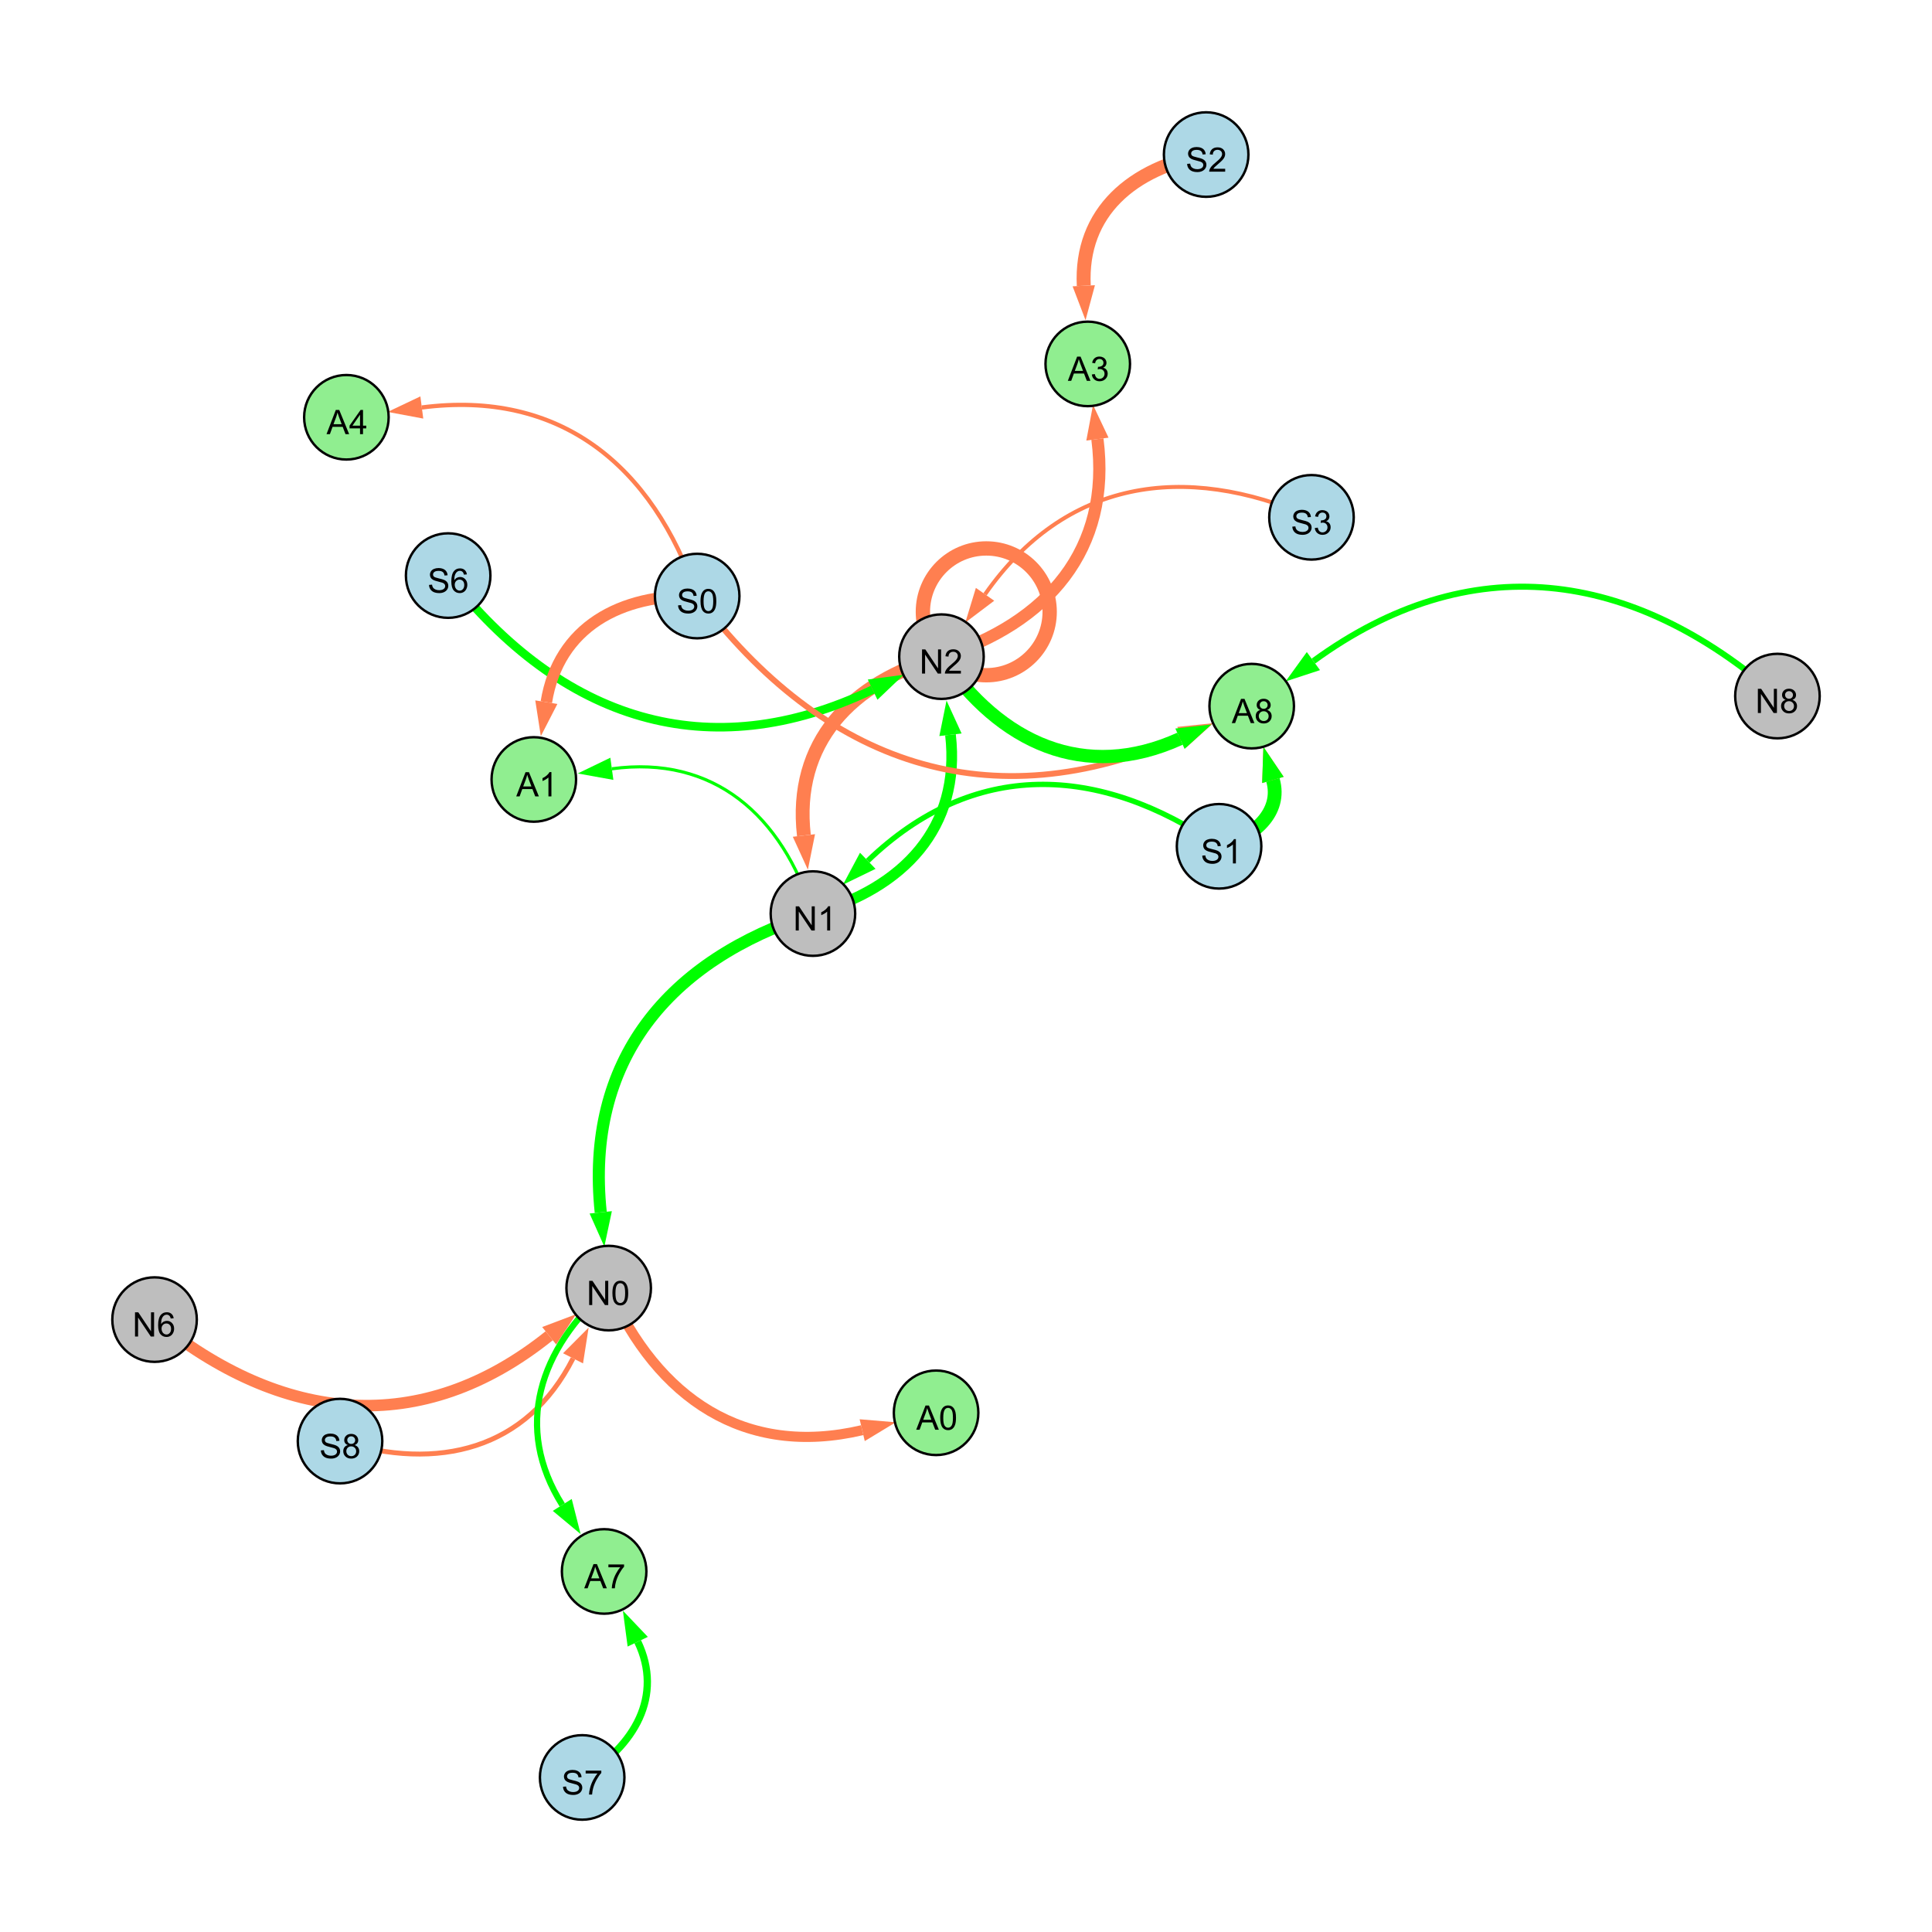 <?xml version="1.0" encoding="UTF-8"?>
<svg xmlns="http://www.w3.org/2000/svg" xmlns:xlink="http://www.w3.org/1999/xlink" width="800" height="800" viewBox="0 0 800 800">
<defs>
<g>
<g id="glyph-0-0">
<path d="M 1.066 0 L 1.066 -10.023 L 2.426 -10.023 L 7.691 -2.152 L 7.691 -10.023 L 8.961 -10.023 L 8.961 0 L 7.602 0 L 2.336 -7.875 L 2.336 0 Z M 1.066 0 "/>
</g>
<g id="glyph-0-1">
<path d="M 6.965 -7.566 L 5.742 -7.473 C 5.633 -7.953 5.477 -8.305 5.277 -8.523 C 4.945 -8.875 4.535 -9.051 4.047 -9.051 C 3.656 -9.051 3.312 -8.941 3.016 -8.723 C 2.629 -8.441 2.32 -8.027 2.098 -7.484 C 1.875 -6.941 1.758 -6.172 1.75 -5.168 C 2.047 -5.617 2.41 -5.953 2.836 -6.172 C 3.266 -6.391 3.715 -6.5 4.184 -6.5 C 5.004 -6.5 5.703 -6.199 6.277 -5.594 C 6.855 -4.992 7.145 -4.211 7.145 -3.254 C 7.145 -2.625 7.008 -2.039 6.738 -1.5 C 6.465 -0.961 6.094 -0.547 5.617 -0.258 C 5.145 0.027 4.609 0.172 4.008 0.172 C 2.98 0.172 2.145 -0.207 1.496 -0.961 C 0.852 -1.715 0.527 -2.957 0.527 -4.688 C 0.527 -6.625 0.883 -8.035 1.602 -8.914 C 2.223 -9.68 3.066 -10.062 4.121 -10.062 C 4.91 -10.062 5.555 -9.84 6.059 -9.398 C 6.562 -8.957 6.867 -8.348 6.965 -7.566 M 1.941 -3.246 C 1.941 -2.824 2.031 -2.418 2.211 -2.031 C 2.391 -1.645 2.645 -1.348 2.969 -1.145 C 3.289 -0.941 3.629 -0.84 3.984 -0.84 C 4.504 -0.84 4.953 -1.051 5.324 -1.469 C 5.699 -1.891 5.887 -2.457 5.887 -3.18 C 5.887 -3.871 5.699 -4.418 5.332 -4.816 C 4.961 -5.215 4.5 -5.414 3.938 -5.414 C 3.383 -5.414 2.91 -5.215 2.523 -4.816 C 2.137 -4.418 1.941 -3.895 1.941 -3.246 Z M 1.941 -3.246 "/>
</g>
<g id="glyph-0-2">
<path d="M 0.582 -4.941 C 0.582 -6.129 0.703 -7.082 0.945 -7.805 C 1.191 -8.527 1.555 -9.082 2.035 -9.477 C 2.516 -9.867 3.121 -10.062 3.848 -10.062 C 4.387 -10.062 4.859 -9.953 5.266 -9.738 C 5.668 -9.52 6.004 -9.211 6.27 -8.801 C 6.531 -8.395 6.738 -7.898 6.891 -7.312 C 7.039 -6.727 7.117 -5.938 7.117 -4.941 C 7.117 -3.766 6.996 -2.816 6.754 -2.094 C 6.512 -1.371 6.152 -0.816 5.672 -0.422 C 5.191 -0.027 4.582 0.172 3.848 0.172 C 2.883 0.172 2.125 -0.176 1.57 -0.867 C 0.91 -1.703 0.582 -3.059 0.582 -4.941 M 1.844 -4.941 C 1.844 -3.297 2.039 -2.203 2.422 -1.656 C 2.809 -1.113 3.285 -0.84 3.848 -0.84 C 4.414 -0.84 4.891 -1.113 5.273 -1.66 C 5.66 -2.207 5.852 -3.301 5.852 -4.941 C 5.852 -6.594 5.66 -7.688 5.273 -8.23 C 4.891 -8.773 4.41 -9.043 3.836 -9.043 C 3.27 -9.043 2.82 -8.805 2.48 -8.328 C 2.059 -7.715 1.844 -6.586 1.844 -4.941 Z M 1.844 -4.941 "/>
</g>
<g id="glyph-0-3">
<path d="M 5.215 0 L 3.984 0 L 3.984 -7.84 C 3.688 -7.559 3.301 -7.277 2.82 -6.992 C 2.34 -6.711 1.906 -6.5 1.523 -6.359 L 1.523 -7.547 C 2.211 -7.871 2.812 -8.262 3.328 -8.723 C 3.844 -9.184 4.207 -9.629 4.422 -10.062 L 5.215 -10.062 Z M 5.215 0 "/>
</g>
<g id="glyph-0-4">
<path d="M 7.047 -1.184 L 7.047 0 L 0.422 0 C 0.414 -0.297 0.461 -0.582 0.566 -0.855 C 0.734 -1.305 1.008 -1.75 1.379 -2.188 C 1.75 -2.625 2.285 -3.133 2.988 -3.703 C 4.078 -4.598 4.812 -5.305 5.195 -5.828 C 5.578 -6.348 5.77 -6.844 5.77 -7.309 C 5.77 -7.797 5.594 -8.207 5.246 -8.543 C 4.898 -8.875 4.445 -9.043 3.883 -9.043 C 3.289 -9.043 2.816 -8.867 2.461 -8.512 C 2.105 -8.156 1.926 -7.664 1.922 -7.035 L 0.656 -7.164 C 0.742 -8.109 1.07 -8.828 1.633 -9.32 C 2.199 -9.816 2.957 -10.062 3.91 -10.062 C 4.871 -10.062 5.633 -9.797 6.195 -9.262 C 6.754 -8.73 7.035 -8.07 7.035 -7.281 C 7.035 -6.879 6.953 -6.484 6.789 -6.098 C 6.625 -5.711 6.352 -5.301 5.973 -4.875 C 5.59 -4.445 4.957 -3.859 4.074 -3.109 C 3.336 -2.492 2.863 -2.07 2.652 -1.848 C 2.441 -1.629 2.27 -1.406 2.133 -1.184 Z M 7.047 -1.184 "/>
</g>
<g id="glyph-0-5">
<path d="M 0.629 -3.219 L 1.879 -3.328 C 1.938 -2.828 2.078 -2.418 2.293 -2.094 C 2.512 -1.773 2.848 -1.516 3.301 -1.316 C 3.758 -1.117 4.27 -1.02 4.84 -1.02 C 5.344 -1.02 5.793 -1.094 6.18 -1.242 C 6.566 -1.395 6.855 -1.602 7.043 -1.863 C 7.234 -2.125 7.328 -2.41 7.328 -2.719 C 7.328 -3.035 7.238 -3.309 7.055 -3.543 C 6.871 -3.777 6.57 -3.977 6.152 -4.137 C 5.883 -4.242 5.289 -4.402 4.367 -4.625 C 3.449 -4.844 2.805 -5.055 2.434 -5.25 C 1.953 -5.5 1.598 -5.812 1.363 -6.184 C 1.129 -6.555 1.012 -6.969 1.012 -7.43 C 1.012 -7.938 1.156 -8.41 1.441 -8.848 C 1.73 -9.289 2.148 -9.621 2.699 -9.852 C 3.25 -10.078 3.863 -10.191 4.539 -10.191 C 5.281 -10.191 5.938 -10.074 6.504 -9.832 C 7.07 -9.594 7.508 -9.242 7.812 -8.777 C 8.117 -8.312 8.281 -7.785 8.305 -7.199 L 7.035 -7.102 C 6.965 -7.734 6.734 -8.215 6.34 -8.539 C 5.945 -8.863 5.363 -9.023 4.594 -9.023 C 3.793 -9.023 3.207 -8.875 2.84 -8.582 C 2.473 -8.289 2.289 -7.934 2.289 -7.52 C 2.289 -7.16 2.422 -6.863 2.68 -6.633 C 2.934 -6.398 3.602 -6.16 4.68 -5.918 C 5.758 -5.672 6.496 -5.461 6.898 -5.277 C 7.48 -5.008 7.91 -4.668 8.188 -4.254 C 8.469 -3.844 8.605 -3.367 8.605 -2.828 C 8.605 -2.297 8.453 -1.793 8.148 -1.324 C 7.844 -0.852 7.406 -0.484 6.832 -0.223 C 6.262 0.039 5.617 0.172 4.902 0.172 C 3.996 0.172 3.234 0.039 2.621 -0.227 C 2.008 -0.488 1.527 -0.887 1.18 -1.418 C 0.832 -1.949 0.648 -2.551 0.629 -3.219 Z M 0.629 -3.219 "/>
</g>
<g id="glyph-0-6">
<path d="M 0.586 -2.645 L 1.82 -2.809 C 1.961 -2.113 2.199 -1.609 2.539 -1.301 C 2.879 -0.996 3.293 -0.84 3.781 -0.84 C 4.359 -0.84 4.848 -1.043 5.246 -1.441 C 5.645 -1.844 5.844 -2.34 5.844 -2.934 C 5.844 -3.496 5.66 -3.965 5.289 -4.332 C 4.922 -4.699 4.453 -4.883 3.883 -4.883 C 3.648 -4.883 3.359 -4.836 3.016 -4.742 L 3.152 -5.824 C 3.234 -5.816 3.301 -5.812 3.352 -5.812 C 3.875 -5.812 4.344 -5.945 4.766 -6.219 C 5.184 -6.492 5.395 -6.914 5.395 -7.484 C 5.395 -7.938 5.242 -8.309 4.938 -8.605 C 4.629 -8.902 4.234 -9.051 3.754 -9.051 C 3.273 -9.051 2.875 -8.898 2.555 -8.602 C 2.238 -8.297 2.031 -7.848 1.941 -7.246 L 0.711 -7.465 C 0.859 -8.289 1.203 -8.93 1.734 -9.383 C 2.27 -9.836 2.934 -10.062 3.727 -10.062 C 4.273 -10.062 4.777 -9.945 5.234 -9.711 C 5.695 -9.477 6.047 -9.156 6.293 -8.75 C 6.535 -8.344 6.656 -7.914 6.656 -7.457 C 6.656 -7.023 6.543 -6.629 6.309 -6.273 C 6.078 -5.918 5.734 -5.637 5.277 -5.43 C 5.871 -5.289 6.328 -5.008 6.656 -4.578 C 6.984 -4.145 7.148 -3.605 7.148 -2.961 C 7.148 -2.086 6.832 -1.344 6.195 -0.734 C 5.555 -0.125 4.75 0.18 3.773 0.18 C 2.895 0.18 2.164 -0.086 1.582 -0.609 C 1 -1.133 0.672 -1.812 0.586 -2.645 Z M 0.586 -2.645 "/>
</g>
<g id="glyph-0-7">
<path d="M 2.477 -5.434 C 1.965 -5.621 1.586 -5.887 1.34 -6.234 C 1.094 -6.582 0.969 -6.996 0.969 -7.477 C 0.969 -8.207 1.234 -8.82 1.758 -9.316 C 2.281 -9.812 2.977 -10.062 3.848 -10.062 C 4.723 -10.062 5.43 -9.809 5.961 -9.301 C 6.492 -8.793 6.762 -8.172 6.762 -7.445 C 6.762 -6.98 6.641 -6.574 6.395 -6.23 C 6.152 -5.887 5.781 -5.621 5.285 -5.434 C 5.898 -5.234 6.367 -4.91 6.688 -4.465 C 7.012 -4.016 7.172 -3.484 7.172 -2.863 C 7.172 -2.008 6.867 -1.289 6.262 -0.703 C 5.656 -0.121 4.859 0.172 3.867 0.172 C 2.879 0.172 2.082 -0.121 1.477 -0.707 C 0.871 -1.293 0.566 -2.023 0.566 -2.898 C 0.566 -3.551 0.734 -4.098 1.062 -4.535 C 1.395 -4.977 1.863 -5.273 2.477 -5.434 M 2.227 -7.52 C 2.227 -7.047 2.383 -6.656 2.688 -6.359 C 2.992 -6.055 3.387 -5.906 3.875 -5.906 C 4.352 -5.906 4.738 -6.055 5.043 -6.355 C 5.344 -6.652 5.496 -7.02 5.496 -7.453 C 5.496 -7.902 5.34 -8.281 5.027 -8.59 C 4.715 -8.898 4.328 -9.051 3.863 -9.051 C 3.395 -9.051 3.004 -8.898 2.695 -8.602 C 2.383 -8.297 2.227 -7.938 2.227 -7.52 M 1.832 -2.891 C 1.832 -2.539 1.914 -2.203 2.082 -1.875 C 2.246 -1.547 2.496 -1.289 2.824 -1.109 C 3.152 -0.93 3.504 -0.84 3.883 -0.84 C 4.469 -0.84 4.957 -1.031 5.34 -1.406 C 5.723 -1.785 5.914 -2.266 5.914 -2.852 C 5.914 -3.441 5.715 -3.934 5.32 -4.32 C 4.926 -4.707 4.434 -4.902 3.844 -4.902 C 3.262 -4.902 2.785 -4.711 2.402 -4.328 C 2.023 -3.945 1.832 -3.465 1.832 -2.891 Z M 1.832 -2.891 "/>
</g>
<g id="glyph-0-8">
<path d="M -0.02 0 L 3.828 -10.023 L 5.258 -10.023 L 9.359 0 L 7.848 0 L 6.68 -3.035 L 2.488 -3.035 L 1.387 0 L -0.02 0 M 2.871 -4.117 L 6.27 -4.117 L 5.223 -6.891 C 4.902 -7.734 4.668 -8.426 4.512 -8.969 C 4.383 -8.328 4.203 -7.688 3.973 -7.055 Z M 2.871 -4.117 "/>
</g>
<g id="glyph-0-9">
<path d="M 0.664 -8.711 L 0.664 -9.891 L 7.148 -9.891 L 7.148 -8.934 C 6.512 -8.254 5.879 -7.352 5.254 -6.227 C 4.625 -5.102 4.141 -3.945 3.801 -2.754 C 3.555 -1.918 3.398 -0.996 3.328 0 L 2.062 0 C 2.078 -0.789 2.234 -1.742 2.531 -2.859 C 2.824 -3.973 3.25 -5.051 3.805 -6.086 C 4.359 -7.125 4.945 -8 5.57 -8.711 Z M 0.664 -8.711 "/>
</g>
<g id="glyph-0-10">
<path d="M 4.523 0 L 4.523 -2.398 L 0.18 -2.398 L 0.18 -3.527 L 4.75 -10.023 L 5.758 -10.023 L 5.758 -3.527 L 7.109 -3.527 L 7.109 -2.398 L 5.758 -2.398 L 5.758 0 L 4.523 0 M 4.523 -3.527 L 4.523 -8.047 L 1.387 -3.527 Z M 4.523 -3.527 "/>
</g>
</g>
</defs>
<rect x="-80" y="-80" width="960" height="960" fill="rgb(100%, 100%, 100%)" fill-opacity="1"/>
<path fill="none" stroke-width="4.771" stroke-linecap="butt" stroke-linejoin="miter" stroke="rgb(100%, 49.804%, 31.373%)" stroke-opacity="1" stroke-miterlimit="10" d="M 64 546.418 C 116.797 589.504 174.375 595.613 227.406 553.113 "/>
<path fill-rule="nonzero" fill="rgb(100%, 49.804%, 31.373%)" fill-opacity="1" d="M 238.539 544.191 L 230.309 556.73 L 224.508 549.496 L 238.539 544.191 "/>
<path fill="none" stroke-width="5.008" stroke-linecap="butt" stroke-linejoin="miter" stroke="rgb(0%, 100%, 0%)" stroke-opacity="1" stroke-miterlimit="10" d="M 336.617 378.297 C 276.402 397.566 242.184 439.32 248.754 502.004 "/>
<path fill-rule="nonzero" fill="rgb(0%, 100%, 0%)" fill-opacity="1" d="M 250.242 516.195 L 244.145 502.488 L 253.363 501.523 L 250.242 516.195 "/>
<path fill="none" stroke-width="5.736" stroke-linecap="butt" stroke-linejoin="miter" stroke="rgb(100%, 49.804%, 31.373%)" stroke-opacity="1" stroke-miterlimit="10" d="M 389.84 271.91 C 352.344 282.352 328.457 307.598 332.883 345.953 "/>
<path fill-rule="nonzero" fill="rgb(100%, 49.804%, 31.373%)" fill-opacity="1" d="M 334.52 360.125 L 328.281 346.484 L 337.488 345.422 L 334.52 360.125 "/>
<path fill="none" stroke-width="4.437" stroke-linecap="butt" stroke-linejoin="miter" stroke="rgb(0%, 100%, 0%)" stroke-opacity="1" stroke-miterlimit="10" d="M 336.617 378.297 C 374.113 367.852 398 342.605 393.574 304.25 "/>
<path fill-rule="nonzero" fill="rgb(0%, 100%, 0%)" fill-opacity="1" d="M 391.938 290.078 L 398.176 303.719 L 388.969 304.781 L 391.938 290.078 "/>
<path fill="none" stroke-width="3.54" stroke-linecap="butt" stroke-linejoin="miter" stroke="rgb(0%, 100%, 0%)" stroke-opacity="1" stroke-miterlimit="10" d="M 185.574 238.332 C 232.352 298.016 293.094 318.262 361.332 285.566 "/>
<path fill-rule="nonzero" fill="rgb(0%, 100%, 0%)" fill-opacity="1" d="M 374.195 279.402 L 363.336 289.746 L 359.328 281.387 L 374.195 279.402 "/>
<path fill="none" stroke-width="5.932" stroke-linecap="butt" stroke-linejoin="miter" stroke="rgb(100%, 49.804%, 31.373%)" stroke-opacity="1" stroke-miterlimit="10" d="M 434.648 253.348 C 434.648 267.844 422.898 279.598 408.398 279.598 C 393.902 279.598 382.148 267.844 382.148 253.348 C 382.148 238.848 393.902 227.098 408.398 227.098 C 422.898 227.098 434.648 238.848 434.648 253.348 "/>
<path fill="none" stroke-width="1.647" stroke-linecap="butt" stroke-linejoin="miter" stroke="rgb(100%, 49.804%, 31.373%)" stroke-opacity="1" stroke-miterlimit="10" d="M 543.059 214.211 C 490.031 191.043 440.926 198.84 407.887 246.094 "/>
<path fill-rule="nonzero" fill="rgb(100%, 49.804%, 31.373%)" fill-opacity="1" d="M 399.715 257.785 L 404.09 243.438 L 411.688 248.75 L 399.715 257.785 "/>
<path fill="none" stroke-width="2.027" stroke-linecap="butt" stroke-linejoin="miter" stroke="rgb(100%, 49.804%, 31.373%)" stroke-opacity="1" stroke-miterlimit="10" d="M 140.801 596.727 C 181.531 609.426 218.113 600.246 237.285 562.457 "/>
<path fill-rule="nonzero" fill="rgb(100%, 49.804%, 31.373%)" fill-opacity="1" d="M 243.742 549.734 L 241.418 564.555 L 233.152 560.359 L 243.742 549.734 "/>
<path fill="none" stroke-width="2.207" stroke-linecap="butt" stroke-linejoin="miter" stroke="rgb(0%, 100%, 0%)" stroke-opacity="1" stroke-miterlimit="10" d="M 504.793 350.438 C 454.805 316.07 402.883 314.504 359.328 356.434 "/>
<path fill-rule="nonzero" fill="rgb(0%, 100%, 0%)" fill-opacity="1" d="M 349.051 366.328 L 356.113 353.094 L 362.543 359.773 L 349.051 366.328 "/>
<path fill="none" stroke-width="2.414" stroke-linecap="butt" stroke-linejoin="miter" stroke="rgb(100%, 49.804%, 31.373%)" stroke-opacity="1" stroke-miterlimit="10" d="M 288.688 246.809 C 340.977 316.453 409.902 340.508 489.371 305.234 "/>
<path fill-rule="nonzero" fill="rgb(100%, 49.804%, 31.373%)" fill-opacity="1" d="M 502.41 299.449 L 491.25 309.473 L 487.488 301 L 502.41 299.449 "/>
<path fill="none" stroke-width="4.768" stroke-linecap="butt" stroke-linejoin="miter" stroke="rgb(100%, 49.804%, 31.373%)" stroke-opacity="1" stroke-miterlimit="10" d="M 288.688 246.809 C 256.879 245.84 231.242 259.707 226.223 290.75 "/>
<path fill-rule="nonzero" fill="rgb(100%, 49.804%, 31.373%)" fill-opacity="1" d="M 223.945 304.832 L 221.645 290.012 L 230.797 291.492 L 223.945 304.832 "/>
<path fill="none" stroke-width="3.018" stroke-linecap="butt" stroke-linejoin="miter" stroke="rgb(0%, 100%, 0%)" stroke-opacity="1" stroke-miterlimit="10" d="M 241.062 736 C 262.785 723.016 274.785 702.211 264.07 679.797 "/>
<path fill-rule="nonzero" fill="rgb(0%, 100%, 0%)" fill-opacity="1" d="M 257.918 666.926 L 268.254 677.797 L 259.891 681.797 L 257.918 666.926 "/>
<path fill="none" stroke-width="1.758" stroke-linecap="butt" stroke-linejoin="miter" stroke="rgb(100%, 49.804%, 31.373%)" stroke-opacity="1" stroke-miterlimit="10" d="M 288.688 246.809 C 270.199 192.277 231.559 161.352 174.668 168.734 "/>
<path fill-rule="nonzero" fill="rgb(100%, 49.804%, 31.373%)" fill-opacity="1" d="M 160.52 170.566 L 174.07 164.137 L 175.266 173.328 L 160.52 170.566 "/>
<path fill="none" stroke-width="2.563" stroke-linecap="butt" stroke-linejoin="miter" stroke="rgb(0%, 100%, 0%)" stroke-opacity="1" stroke-miterlimit="10" d="M 252.043 533.371 C 223.191 558.496 212.609 591.047 232.82 623.156 "/>
<path fill-rule="nonzero" fill="rgb(0%, 100%, 0%)" fill-opacity="1" d="M 240.422 635.227 L 228.898 625.625 L 236.742 620.688 L 240.422 635.227 "/>
<path fill="none" stroke-width="3.666" stroke-linecap="butt" stroke-linejoin="miter" stroke="rgb(100%, 49.804%, 31.373%)" stroke-opacity="1" stroke-miterlimit="10" d="M 504.793 350.438 C 519.098 346.848 530.953 336.414 527.086 322.953 "/>
<path fill-rule="nonzero" fill="rgb(100%, 49.804%, 31.373%)" fill-opacity="1" d="M 523.145 309.242 L 531.539 321.672 L 522.629 324.23 L 523.145 309.242 "/>
<path fill="none" stroke-width="1.3" stroke-linecap="butt" stroke-linejoin="miter" stroke="rgb(0%, 100%, 0%)" stroke-opacity="1" stroke-miterlimit="10" d="M 336.617 378.297 C 323.855 337.496 295.43 312.598 253.359 318.344 "/>
<path fill-rule="nonzero" fill="rgb(0%, 100%, 0%)" fill-opacity="1" d="M 239.227 320.273 L 252.734 313.75 L 253.988 322.938 L 239.227 320.273 "/>
<path fill="none" stroke-width="5.476" stroke-linecap="butt" stroke-linejoin="miter" stroke="rgb(0%, 100%, 0%)" stroke-opacity="1" stroke-miterlimit="10" d="M 389.84 271.91 C 414.266 307.926 449.238 323.773 488.602 305.887 "/>
<path fill-rule="nonzero" fill="rgb(0%, 100%, 0%)" fill-opacity="1" d="M 501.59 299.988 L 490.52 310.109 L 486.684 301.668 L 501.59 299.988 "/>
<path fill="none" stroke-width="5.78" stroke-linecap="butt" stroke-linejoin="miter" stroke="rgb(100%, 49.804%, 31.373%)" stroke-opacity="1" stroke-miterlimit="10" d="M 499.445 64 C 468.973 69.441 447.219 87.797 448.77 118.324 "/>
<path fill-rule="nonzero" fill="rgb(100%, 49.804%, 31.373%)" fill-opacity="1" d="M 449.496 132.574 L 444.141 118.562 L 453.398 118.09 L 449.496 132.574 "/>
<path fill="none" stroke-width="5.063" stroke-linecap="butt" stroke-linejoin="miter" stroke="rgb(100%, 49.804%, 31.373%)" stroke-opacity="1" stroke-miterlimit="10" d="M 389.84 271.91 C 433.887 258.023 460.27 227.371 454.418 181.82 "/>
<path fill-rule="nonzero" fill="rgb(100%, 49.804%, 31.373%)" fill-opacity="1" d="M 452.598 167.672 L 459.016 181.23 L 449.82 182.414 L 452.598 167.672 "/>
<path fill="none" stroke-width="5.72" stroke-linecap="butt" stroke-linejoin="miter" stroke="rgb(0%, 100%, 0%)" stroke-opacity="1" stroke-miterlimit="10" d="M 504.793 350.438 C 519.098 346.848 530.953 336.414 527.086 322.953 "/>
<path fill-rule="nonzero" fill="rgb(0%, 100%, 0%)" fill-opacity="1" d="M 523.145 309.242 L 531.539 321.672 L 522.629 324.23 L 523.145 309.242 "/>
<path fill="none" stroke-width="2.509" stroke-linecap="butt" stroke-linejoin="miter" stroke="rgb(0%, 100%, 0%)" stroke-opacity="1" stroke-miterlimit="10" d="M 736 288.227 C 675.57 235.363 608.578 226.5 543.855 273.742 "/>
<path fill-rule="nonzero" fill="rgb(0%, 100%, 0%)" fill-opacity="1" d="M 532.332 282.156 L 541.121 270 L 546.586 277.488 L 532.332 282.156 "/>
<path fill="none" stroke-width="4.194" stroke-linecap="butt" stroke-linejoin="miter" stroke="rgb(100%, 49.804%, 31.373%)" stroke-opacity="1" stroke-miterlimit="10" d="M 252.043 533.371 C 272.328 579.227 308.445 603.617 357.02 592.203 "/>
<path fill-rule="nonzero" fill="rgb(100%, 49.804%, 31.373%)" fill-opacity="1" d="M 370.906 588.938 L 358.078 596.715 L 355.957 587.688 L 370.906 588.938 "/>
<path fill-rule="nonzero" fill="rgb(74.51%, 74.51%, 74.51%)" fill-opacity="1" stroke-width="1" stroke-linecap="butt" stroke-linejoin="miter" stroke="rgb(0%, 0%, 0%)" stroke-opacity="1" stroke-miterlimit="10" d="M 81.5 546.418 C 81.5 556.082 73.664 563.918 64 563.918 C 54.336 563.918 46.5 556.082 46.5 546.418 C 46.5 536.754 54.336 528.918 64 528.918 C 73.664 528.918 81.5 536.754 81.5 546.418 "/>
<path fill-rule="nonzero" fill="rgb(74.51%, 74.51%, 74.51%)" fill-opacity="1" stroke-width="1" stroke-linecap="butt" stroke-linejoin="miter" stroke="rgb(0%, 0%, 0%)" stroke-opacity="1" stroke-miterlimit="10" d="M 269.543 533.371 C 269.543 543.035 261.707 550.871 252.043 550.871 C 242.379 550.871 234.543 543.035 234.543 533.371 C 234.543 523.707 242.379 515.871 252.043 515.871 C 261.707 515.871 269.543 523.707 269.543 533.371 "/>
<path fill-rule="nonzero" fill="rgb(74.51%, 74.51%, 74.51%)" fill-opacity="1" stroke-width="1" stroke-linecap="butt" stroke-linejoin="miter" stroke="rgb(0%, 0%, 0%)" stroke-opacity="1" stroke-miterlimit="10" d="M 354.117 378.297 C 354.117 387.961 346.285 395.797 336.617 395.797 C 326.953 395.797 319.117 387.961 319.117 378.297 C 319.117 368.629 326.953 360.797 336.617 360.797 C 346.285 360.797 354.117 368.629 354.117 378.297 "/>
<path fill-rule="nonzero" fill="rgb(74.51%, 74.51%, 74.51%)" fill-opacity="1" stroke-width="1" stroke-linecap="butt" stroke-linejoin="miter" stroke="rgb(0%, 0%, 0%)" stroke-opacity="1" stroke-miterlimit="10" d="M 407.34 271.91 C 407.34 281.574 399.504 289.41 389.84 289.41 C 380.172 289.41 372.34 281.574 372.34 271.91 C 372.34 262.242 380.172 254.41 389.84 254.41 C 399.504 254.41 407.34 262.242 407.34 271.91 "/>
<path fill-rule="nonzero" fill="rgb(67.843%, 84.706%, 90.196%)" fill-opacity="1" stroke-width="1" stroke-linecap="butt" stroke-linejoin="miter" stroke="rgb(0%, 0%, 0%)" stroke-opacity="1" stroke-miterlimit="10" d="M 203.074 238.332 C 203.074 248 195.238 255.832 185.574 255.832 C 175.91 255.832 168.074 248 168.074 238.332 C 168.074 228.668 175.91 220.832 185.574 220.832 C 195.238 220.832 203.074 228.668 203.074 238.332 "/>
<path fill-rule="nonzero" fill="rgb(67.843%, 84.706%, 90.196%)" fill-opacity="1" stroke-width="1" stroke-linecap="butt" stroke-linejoin="miter" stroke="rgb(0%, 0%, 0%)" stroke-opacity="1" stroke-miterlimit="10" d="M 560.559 214.211 C 560.559 223.875 552.727 231.711 543.059 231.711 C 533.395 231.711 525.559 223.875 525.559 214.211 C 525.559 204.547 533.395 196.711 543.059 196.711 C 552.727 196.711 560.559 204.547 560.559 214.211 "/>
<path fill-rule="nonzero" fill="rgb(67.843%, 84.706%, 90.196%)" fill-opacity="1" stroke-width="1" stroke-linecap="butt" stroke-linejoin="miter" stroke="rgb(0%, 0%, 0%)" stroke-opacity="1" stroke-miterlimit="10" d="M 158.301 596.727 C 158.301 606.391 150.469 614.227 140.801 614.227 C 131.137 614.227 123.301 606.391 123.301 596.727 C 123.301 587.062 131.137 579.227 140.801 579.227 C 150.469 579.227 158.301 587.062 158.301 596.727 "/>
<path fill-rule="nonzero" fill="rgb(67.843%, 84.706%, 90.196%)" fill-opacity="1" stroke-width="1" stroke-linecap="butt" stroke-linejoin="miter" stroke="rgb(0%, 0%, 0%)" stroke-opacity="1" stroke-miterlimit="10" d="M 522.293 350.438 C 522.293 360.105 514.461 367.938 504.793 367.938 C 495.129 367.938 487.293 360.105 487.293 350.438 C 487.293 340.773 495.129 332.938 504.793 332.938 C 514.461 332.938 522.293 340.773 522.293 350.438 "/>
<path fill-rule="nonzero" fill="rgb(67.843%, 84.706%, 90.196%)" fill-opacity="1" stroke-width="1" stroke-linecap="butt" stroke-linejoin="miter" stroke="rgb(0%, 0%, 0%)" stroke-opacity="1" stroke-miterlimit="10" d="M 306.188 246.809 C 306.188 256.473 298.352 264.309 288.688 264.309 C 279.023 264.309 271.188 256.473 271.188 246.809 C 271.188 237.145 279.023 229.309 288.688 229.309 C 298.352 229.309 306.188 237.145 306.188 246.809 "/>
<path fill-rule="nonzero" fill="rgb(56.471%, 93.333%, 56.471%)" fill-opacity="1" stroke-width="1" stroke-linecap="butt" stroke-linejoin="miter" stroke="rgb(0%, 0%, 0%)" stroke-opacity="1" stroke-miterlimit="10" d="M 535.805 292.395 C 535.805 302.059 527.973 309.895 518.305 309.895 C 508.641 309.895 500.805 302.059 500.805 292.395 C 500.805 282.727 508.641 274.895 518.305 274.895 C 527.973 274.895 535.805 282.727 535.805 292.395 "/>
<path fill-rule="nonzero" fill="rgb(56.471%, 93.333%, 56.471%)" fill-opacity="1" stroke-width="1" stroke-linecap="butt" stroke-linejoin="miter" stroke="rgb(0%, 0%, 0%)" stroke-opacity="1" stroke-miterlimit="10" d="M 238.543 322.758 C 238.543 332.422 230.707 340.258 221.043 340.258 C 211.379 340.258 203.543 332.422 203.543 322.758 C 203.543 313.09 211.379 305.258 221.043 305.258 C 230.707 305.258 238.543 313.09 238.543 322.758 "/>
<path fill-rule="nonzero" fill="rgb(67.843%, 84.706%, 90.196%)" fill-opacity="1" stroke-width="1" stroke-linecap="butt" stroke-linejoin="miter" stroke="rgb(0%, 0%, 0%)" stroke-opacity="1" stroke-miterlimit="10" d="M 258.562 736 C 258.562 745.664 250.73 753.5 241.062 753.5 C 231.398 753.5 223.562 745.664 223.562 736 C 223.562 726.336 231.398 718.5 241.062 718.5 C 250.73 718.5 258.562 726.336 258.562 736 "/>
<path fill-rule="nonzero" fill="rgb(56.471%, 93.333%, 56.471%)" fill-opacity="1" stroke-width="1" stroke-linecap="butt" stroke-linejoin="miter" stroke="rgb(0%, 0%, 0%)" stroke-opacity="1" stroke-miterlimit="10" d="M 267.66 650.699 C 267.66 660.363 259.824 668.199 250.16 668.199 C 240.496 668.199 232.66 660.363 232.66 650.699 C 232.66 641.035 240.496 633.199 250.16 633.199 C 259.824 633.199 267.66 641.035 267.66 650.699 "/>
<path fill-rule="nonzero" fill="rgb(56.471%, 93.333%, 56.471%)" fill-opacity="1" stroke-width="1" stroke-linecap="butt" stroke-linejoin="miter" stroke="rgb(0%, 0%, 0%)" stroke-opacity="1" stroke-miterlimit="10" d="M 160.934 172.785 C 160.934 182.449 153.098 190.285 143.434 190.285 C 133.77 190.285 125.934 182.449 125.934 172.785 C 125.934 163.121 133.77 155.285 143.434 155.285 C 153.098 155.285 160.934 163.121 160.934 172.785 "/>
<path fill-rule="nonzero" fill="rgb(67.843%, 84.706%, 90.196%)" fill-opacity="1" stroke-width="1" stroke-linecap="butt" stroke-linejoin="miter" stroke="rgb(0%, 0%, 0%)" stroke-opacity="1" stroke-miterlimit="10" d="M 516.945 64 C 516.945 73.664 509.109 81.5 499.445 81.5 C 489.777 81.5 481.945 73.664 481.945 64 C 481.945 54.336 489.777 46.5 499.445 46.5 C 509.109 46.5 516.945 54.336 516.945 64 "/>
<path fill-rule="nonzero" fill="rgb(56.471%, 93.333%, 56.471%)" fill-opacity="1" stroke-width="1" stroke-linecap="butt" stroke-linejoin="miter" stroke="rgb(0%, 0%, 0%)" stroke-opacity="1" stroke-miterlimit="10" d="M 467.918 150.688 C 467.918 160.352 460.082 168.188 450.418 168.188 C 440.75 168.188 432.918 160.352 432.918 150.688 C 432.918 141.02 440.75 133.188 450.418 133.188 C 460.082 133.188 467.918 141.02 467.918 150.688 "/>
<path fill-rule="nonzero" fill="rgb(74.51%, 74.51%, 74.51%)" fill-opacity="1" stroke-width="1" stroke-linecap="butt" stroke-linejoin="miter" stroke="rgb(0%, 0%, 0%)" stroke-opacity="1" stroke-miterlimit="10" d="M 753.5 288.227 C 753.5 297.891 745.664 305.727 736 305.727 C 726.336 305.727 718.5 297.891 718.5 288.227 C 718.5 278.562 726.336 270.727 736 270.727 C 745.664 270.727 753.5 278.562 753.5 288.227 "/>
<path fill-rule="nonzero" fill="rgb(56.471%, 93.333%, 56.471%)" fill-opacity="1" stroke-width="1" stroke-linecap="butt" stroke-linejoin="miter" stroke="rgb(0%, 0%, 0%)" stroke-opacity="1" stroke-miterlimit="10" d="M 405.117 585.008 C 405.117 594.676 397.281 602.508 387.617 602.508 C 377.953 602.508 370.117 594.676 370.117 585.008 C 370.117 575.344 377.953 567.508 387.617 567.508 C 397.281 567.508 405.117 575.344 405.117 585.008 "/>
<g fill="rgb(0%, 0%, 0%)" fill-opacity="1">
<use xlink:href="#glyph-0-0" x="54.84" y="553.434"/>
<use xlink:href="#glyph-0-1" x="64.95" y="553.434"/>
</g>
<g fill="rgb(0%, 0%, 0%)" fill-opacity="1">
<use xlink:href="#glyph-0-0" x="242.895" y="540.387"/>
<use xlink:href="#glyph-0-2" x="253.005" y="540.387"/>
</g>
<g fill="rgb(0%, 0%, 0%)" fill-opacity="1">
<use xlink:href="#glyph-0-0" x="328.422" y="385.309"/>
<use xlink:href="#glyph-0-3" x="338.532" y="385.309"/>
</g>
<g fill="rgb(0%, 0%, 0%)" fill-opacity="1">
<use xlink:href="#glyph-0-0" x="380.727" y="278.922"/>
<use xlink:href="#glyph-0-4" x="390.837" y="278.922"/>
</g>
<g fill="rgb(0%, 0%, 0%)" fill-opacity="1">
<use xlink:href="#glyph-0-5" x="177.02" y="245.414"/>
<use xlink:href="#glyph-0-1" x="186.357" y="245.414"/>
</g>
<g fill="rgb(0%, 0%, 0%)" fill-opacity="1">
<use xlink:href="#glyph-0-5" x="534.5" y="221.289"/>
<use xlink:href="#glyph-0-6" x="543.838" y="221.289"/>
</g>
<g fill="rgb(0%, 0%, 0%)" fill-opacity="1">
<use xlink:href="#glyph-0-5" x="132.234" y="603.805"/>
<use xlink:href="#glyph-0-7" x="141.572" y="603.805"/>
</g>
<g fill="rgb(0%, 0%, 0%)" fill-opacity="1">
<use xlink:href="#glyph-0-5" x="497.203" y="357.52"/>
<use xlink:href="#glyph-0-3" x="506.541" y="357.52"/>
</g>
<g fill="rgb(0%, 0%, 0%)" fill-opacity="1">
<use xlink:href="#glyph-0-5" x="280.148" y="253.887"/>
<use xlink:href="#glyph-0-2" x="289.486" y="253.887"/>
</g>
<g fill="rgb(0%, 0%, 0%)" fill-opacity="1">
<use xlink:href="#glyph-0-8" x="510.062" y="299.406"/>
<use xlink:href="#glyph-0-7" x="519.4" y="299.406"/>
</g>
<g fill="rgb(0%, 0%, 0%)" fill-opacity="1">
<use xlink:href="#glyph-0-8" x="213.777" y="329.77"/>
<use xlink:href="#glyph-0-3" x="223.115" y="329.77"/>
</g>
<g fill="rgb(0%, 0%, 0%)" fill-opacity="1">
<use xlink:href="#glyph-0-5" x="232.504" y="743.078"/>
<use xlink:href="#glyph-0-9" x="241.842" y="743.078"/>
</g>
<g fill="rgb(0%, 0%, 0%)" fill-opacity="1">
<use xlink:href="#glyph-0-8" x="241.926" y="657.691"/>
<use xlink:href="#glyph-0-9" x="251.264" y="657.691"/>
</g>
<g fill="rgb(0%, 0%, 0%)" fill-opacity="1">
<use xlink:href="#glyph-0-8" x="135.219" y="179.777"/>
<use xlink:href="#glyph-0-10" x="144.557" y="179.777"/>
</g>
<g fill="rgb(0%, 0%, 0%)" fill-opacity="1">
<use xlink:href="#glyph-0-5" x="490.938" y="71.078"/>
<use xlink:href="#glyph-0-4" x="500.275" y="71.078"/>
</g>
<g fill="rgb(0%, 0%, 0%)" fill-opacity="1">
<use xlink:href="#glyph-0-8" x="442.184" y="157.699"/>
<use xlink:href="#glyph-0-6" x="451.521" y="157.699"/>
</g>
<g fill="rgb(0%, 0%, 0%)" fill-opacity="1">
<use xlink:href="#glyph-0-0" x="726.828" y="295.242"/>
<use xlink:href="#glyph-0-7" x="736.938" y="295.242"/>
</g>
<g fill="rgb(0%, 0%, 0%)" fill-opacity="1">
<use xlink:href="#glyph-0-8" x="379.402" y="592.023"/>
<use xlink:href="#glyph-0-2" x="388.74" y="592.023"/>
</g>
</svg>
